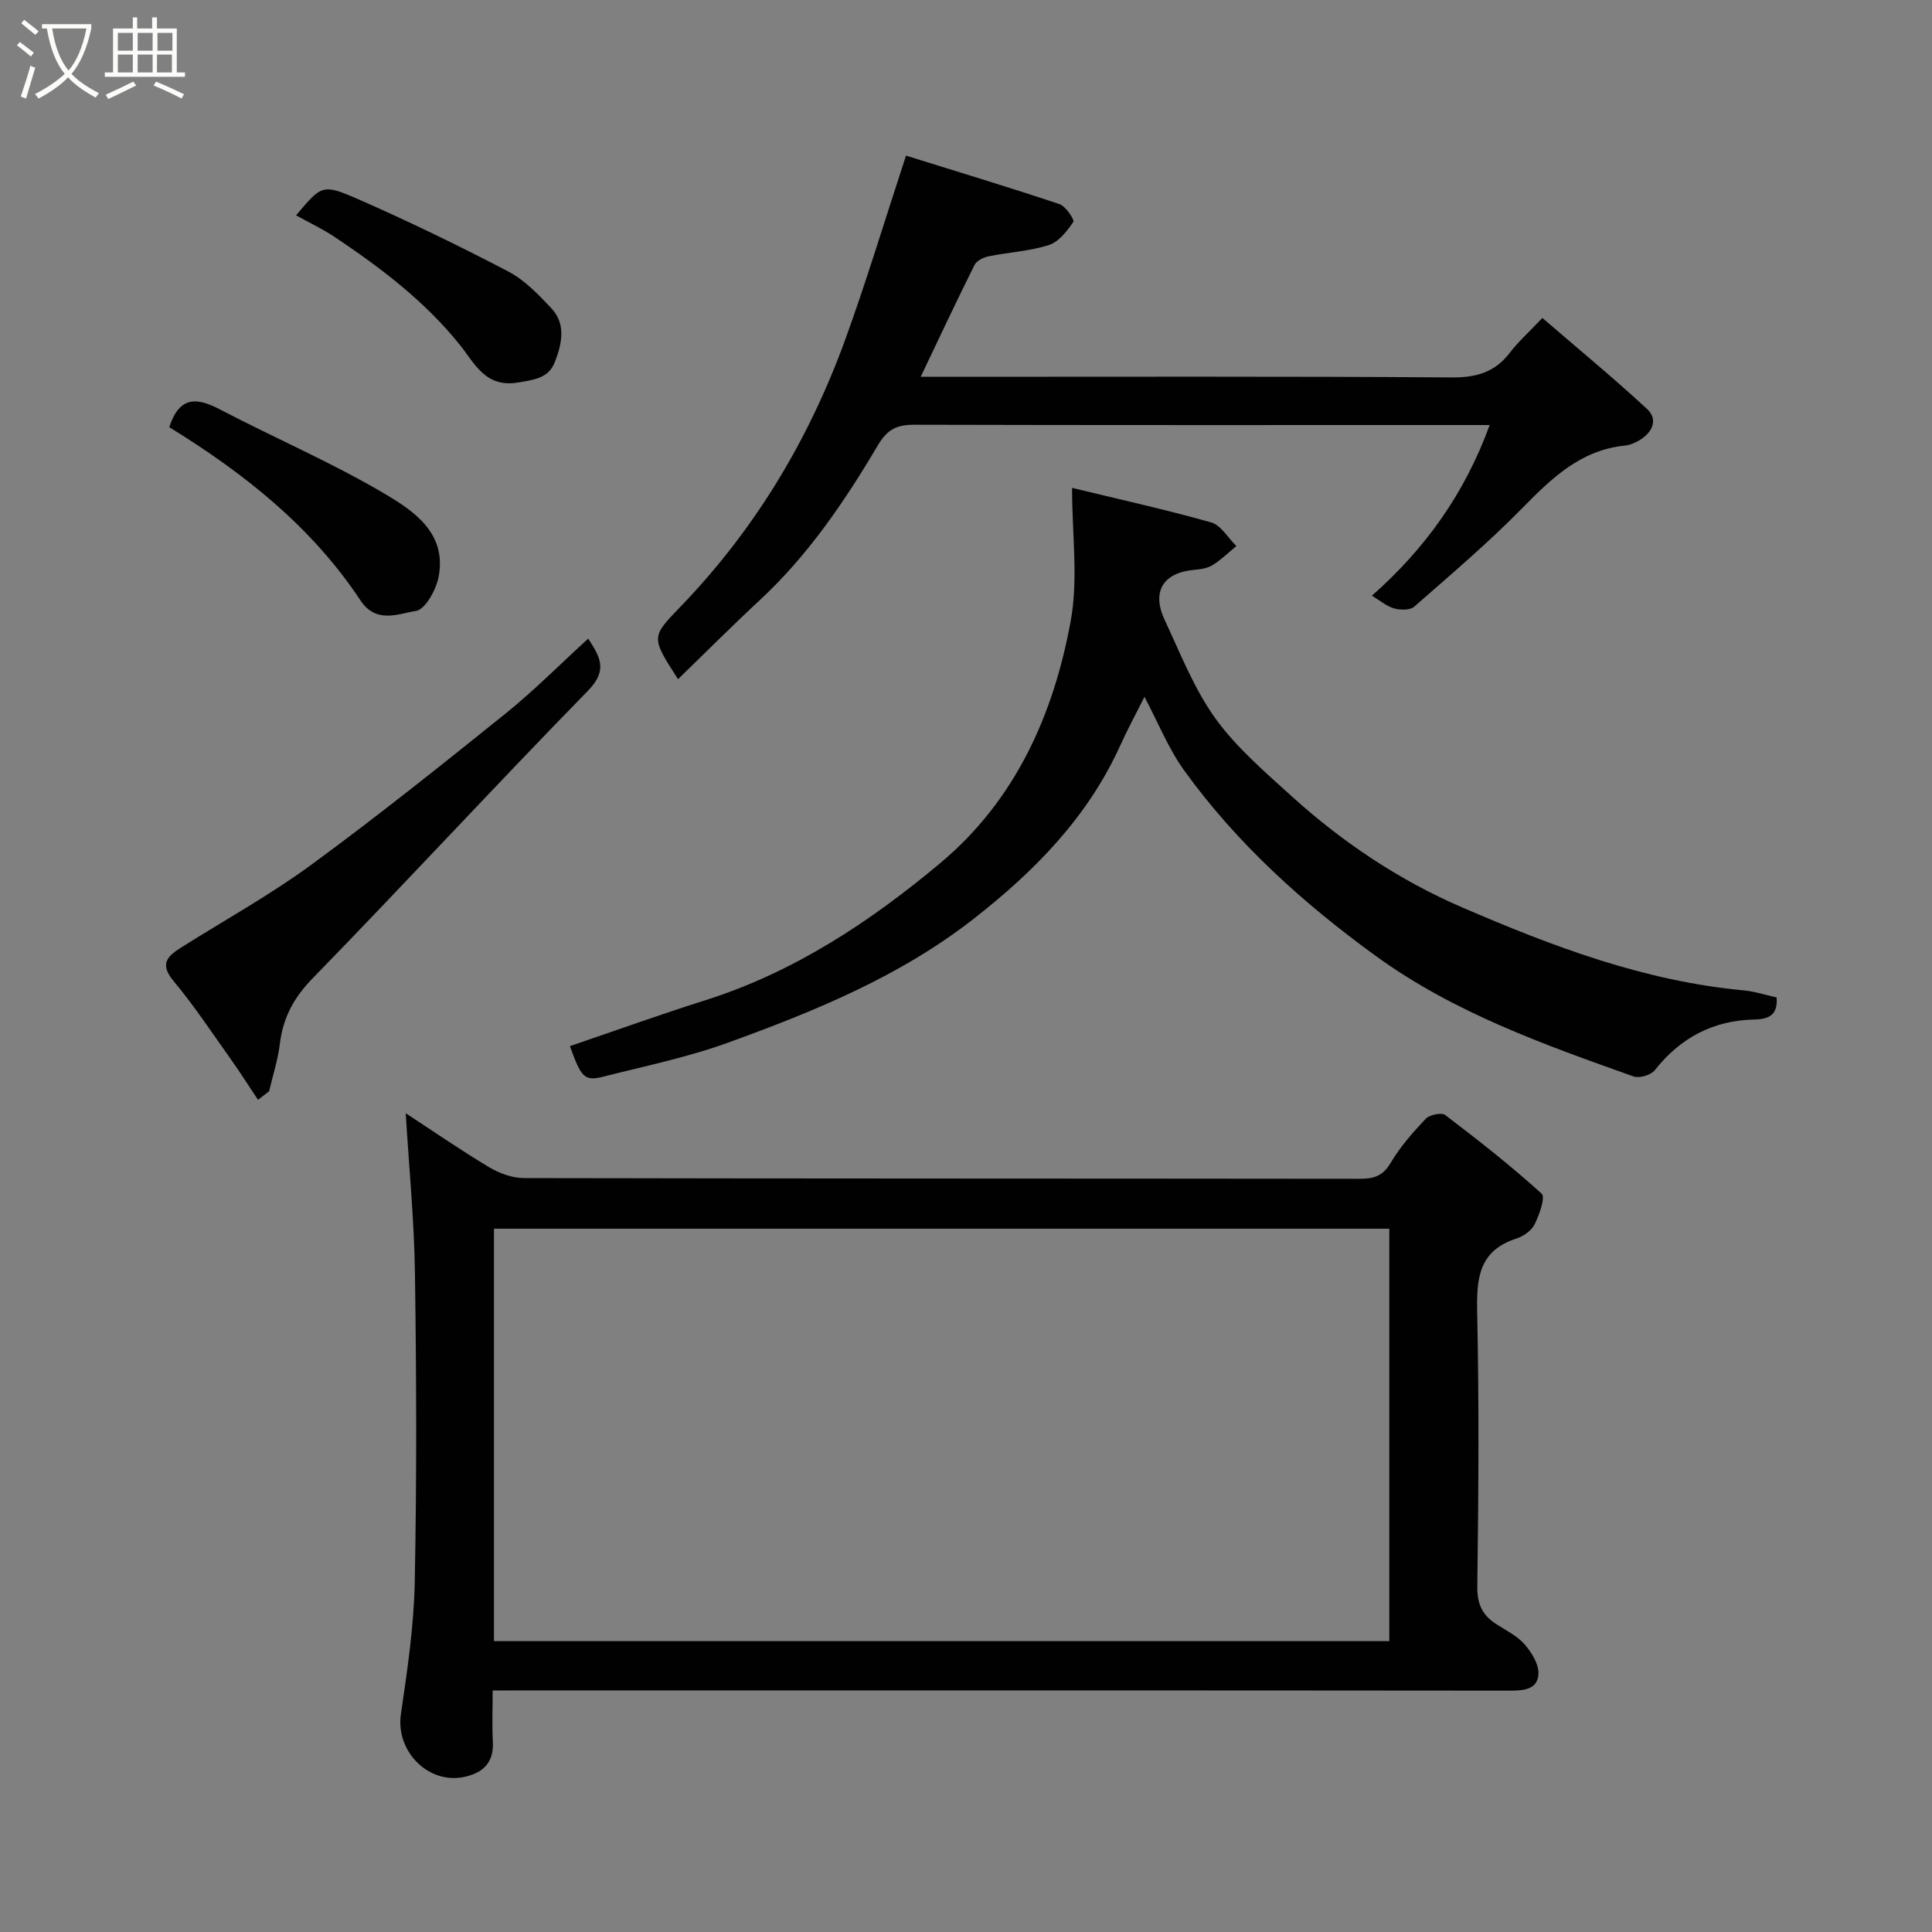 <svg enable-background="new 0 0 400 400" viewBox="0 0 400 400" xmlns="http://www.w3.org/2000/svg"><rect x="0" y="0" width="400" height="400" fill="#808080" stroke="none"/><path d="m6.4 11.7c-1-.8-1.9-1.6-2.9-2.3l.6-.7c.9.7 1.9 1.4 2.9 2.2zm-2.1 8.3c.7-2.1 1.4-4.2 2-6.4.2.1.6.3 1 .4-.7 2.3-1.3 4.4-1.9 6.4zm3-12.8c-1.1-.9-2.1-1.7-2.9-2.4l.6-.7c1 .8 2 1.5 3 2.4zm1.4-1.3v-.9h10.2v.9c-.9 4.2-2.3 7.3-4.1 9.4 1.3 1.4 3.2 2.7 5.7 4-.2.2-.4.5-.7.9-2.5-1.4-4.4-2.7-5.7-4.2-1.4 1.5-3.5 3-6.1 4.4 0 0 0 0-.1-.1-.3-.4-.5-.7-.7-.8 2.7-1.4 4.7-2.8 6.2-4.2-1.8-2.2-3-5.3-3.7-9.4zm9.2 0h-7.1c.6 3.8 1.7 6.7 3.4 8.7 1.7-2 2.9-4.8 3.7-8.7z" fill="#fbfcfa"/><path d="m31.6 3.6h.9v2.3h4.1v9.1h1.7v.9h-16.6v-.9h1.7v-9.1h4.1v-2.3h.9v2.3h3.1v-2.3zm-4 13.3.6.8c-1.9.9-3.8 1.9-5.8 2.8-.2-.3-.3-.6-.5-.9 2-.9 3.9-1.8 5.7-2.7zm-3.2-10.1v3.7h3.1v-3.7zm0 4.5v3.7h3.1v-3.7zm4.1-4.5v3.7h3.1v-3.7zm0 4.5v3.7h3.1v-3.7zm9.1 9.1c-2.1-1.1-4.1-2-5.8-2.7l.5-.8c2.2.9 4.1 1.8 5.8 2.6zm-1.9-13.6h-3.1v3.7h3.1zm-3.2 4.5v3.7h3.1v-3.7z" fill="#fbfcfa"/><g fill="#010101"><path d="m102 350c0 3.96-.14 7.28.04 10.58.22 4.2-1.84 6.36-5.71 7.27-7.55 1.76-14.46-5.23-13.33-12.94 1.33-9.08 2.69-18.23 2.87-27.37.42-21.32.35-42.66.04-63.98-.16-10.96-1.23-21.9-1.91-33.08 5.43 3.55 11.22 7.55 17.25 11.17 2.12 1.27 4.81 2.25 7.24 2.26 57.65.12 115.3.08 172.95.15 2.88 0 4.81-.49 6.43-3.23 1.99-3.35 4.62-6.36 7.31-9.2.8-.84 3.28-1.35 4.04-.77 6.84 5.2 13.61 10.51 19.96 16.27.82.75-.49 4.4-1.47 6.38-.65 1.31-2.34 2.47-3.81 2.94-7.93 2.58-8.21 8.5-8.06 15.55.4 18.82.27 37.66.02 56.48-.05 3.57 1.01 5.86 3.8 7.69 2.04 1.34 4.38 2.45 5.95 4.23 1.48 1.68 3.01 4.15 2.91 6.19-.17 3.23-3.1 3.45-6 3.44-67.98-.07-135.96-.05-203.94-.05-1.96.02-3.94.02-6.58.02zm185.64-10.22c0-28.78 0-57.16 0-85.39-62.06 0-123.76 0-185.37 0v85.39z"/><path d="m221.96 101.01c9.55 2.32 19.25 4.45 28.79 7.15 2.04.58 3.5 3.21 5.23 4.89-1.61 1.33-3.12 2.82-4.88 3.92-1.04.66-2.45.89-3.72 1-6.53.54-9.03 4.45-6.23 10.42 3.24 6.91 6.07 14.21 10.47 20.33 4.37 6.06 10.26 11.1 15.86 16.18 10.5 9.5 22.23 17.35 35.21 22.95 18.72 8.09 37.77 15.3 58.36 17.2 2.25.21 4.45.94 6.78 1.46.24 3.35-1.22 4.5-4.61 4.57-8.47.17-15.31 3.76-20.61 10.49-.8 1.01-3.19 1.73-4.39 1.3-18.57-6.6-37.2-13.21-53.35-24.93-15.02-10.9-28.75-23.26-39.66-38.37-3.29-4.55-5.42-9.94-8.26-15.3-1.63 3.25-3.47 6.66-5.06 10.17-6.72 14.77-17.62 25.87-30.25 35.75-15.3 11.97-32.92 19.15-50.85 25.66-8.36 3.04-17.18 4.85-25.84 7.05-3.93 1-4.62.24-6.95-6.31 9.33-3.18 18.6-6.52 28-9.49 18.39-5.82 34.12-16.23 48.69-28.42 15.56-13.03 23.44-30.72 26.99-50.12 1.59-8.67.28-17.84.28-27.55z"/><path d="m284.04 123.33c10.85-9.58 19.15-20.95 24.38-35.33-2.46 0-4.24 0-6.01 0-37.66 0-75.33.04-112.99-.06-3.62-.01-5.63.8-7.69 4.29-6.85 11.58-14.42 22.73-24.4 32-5.72 5.31-11.23 10.84-16.95 16.39-5.67-8.8-5.57-8.71.6-15.11 15.31-15.89 26.46-34.44 33.98-55.1 4.43-12.18 8.16-24.62 12.62-38.19 10.22 3.19 21.05 6.46 31.77 10.04 1.3.43 3.16 3.26 2.87 3.69-1.3 1.91-3.04 4.14-5.08 4.79-4 1.27-8.32 1.49-12.47 2.33-1.07.22-2.47.92-2.91 1.8-3.7 7.41-7.22 14.91-11.14 23.14h5.97c34.66 0 69.33-.11 103.99.13 5.1.04 8.93-1.07 12.03-5.13 1.7-2.23 3.84-4.14 6.72-7.18 7.43 6.4 14.73 12.42 21.66 18.83 2.37 2.19 1.14 4.81-1.46 6.43-.94.59-2.08 1.06-3.17 1.17-9.18.95-15.15 6.8-21.24 12.99-7.05 7.18-14.75 13.72-22.33 20.36-.86.75-2.86.71-4.14.36-1.56-.43-2.87-1.59-4.61-2.64z"/><path d="m121.78 132.22c2.29 3.59 4.25 6.39-.01 10.75-19.22 19.67-37.87 39.9-57.06 59.6-3.91 4.01-6.11 8.15-6.77 13.54-.4 3.31-1.46 6.55-2.22 9.82-.77.59-1.53 1.19-2.3 1.78-1.88-2.81-3.68-5.67-5.64-8.42-3.88-5.45-7.58-11.07-11.86-16.19-3.05-3.66-1.1-5.24 1.73-7.02 8.96-5.64 18.28-10.8 26.8-17.04 13.71-10.05 27.01-20.68 40.26-31.34 5.91-4.77 11.28-10.2 17.07-15.48z"/><path d="m35.04 88.44c2.14-6.54 5.76-6.15 10.52-3.66 11.23 5.87 22.93 10.89 33.83 17.3 6.14 3.61 13.12 8.18 11.44 17.26-.5 2.71-2.76 6.84-4.71 7.15-3.64.57-8.23 2.74-11.5-2.2-10.11-15.27-24.15-26.35-39.58-35.85z"/><path d="m61.3 44.58c5.24-6.19 5.41-6.59 12.62-3.44 10.59 4.63 21.01 9.69 31.26 15.04 3.41 1.78 6.3 4.79 8.98 7.65 3.1 3.32 2.15 7.42.71 11.14-1.28 3.32-4.23 3.65-7.58 4.22-6.76 1.15-9-3.92-11.97-7.65-7.29-9.13-16.4-16.02-25.96-22.43-2.55-1.7-5.36-3.02-8.06-4.53z"/></g></svg>
